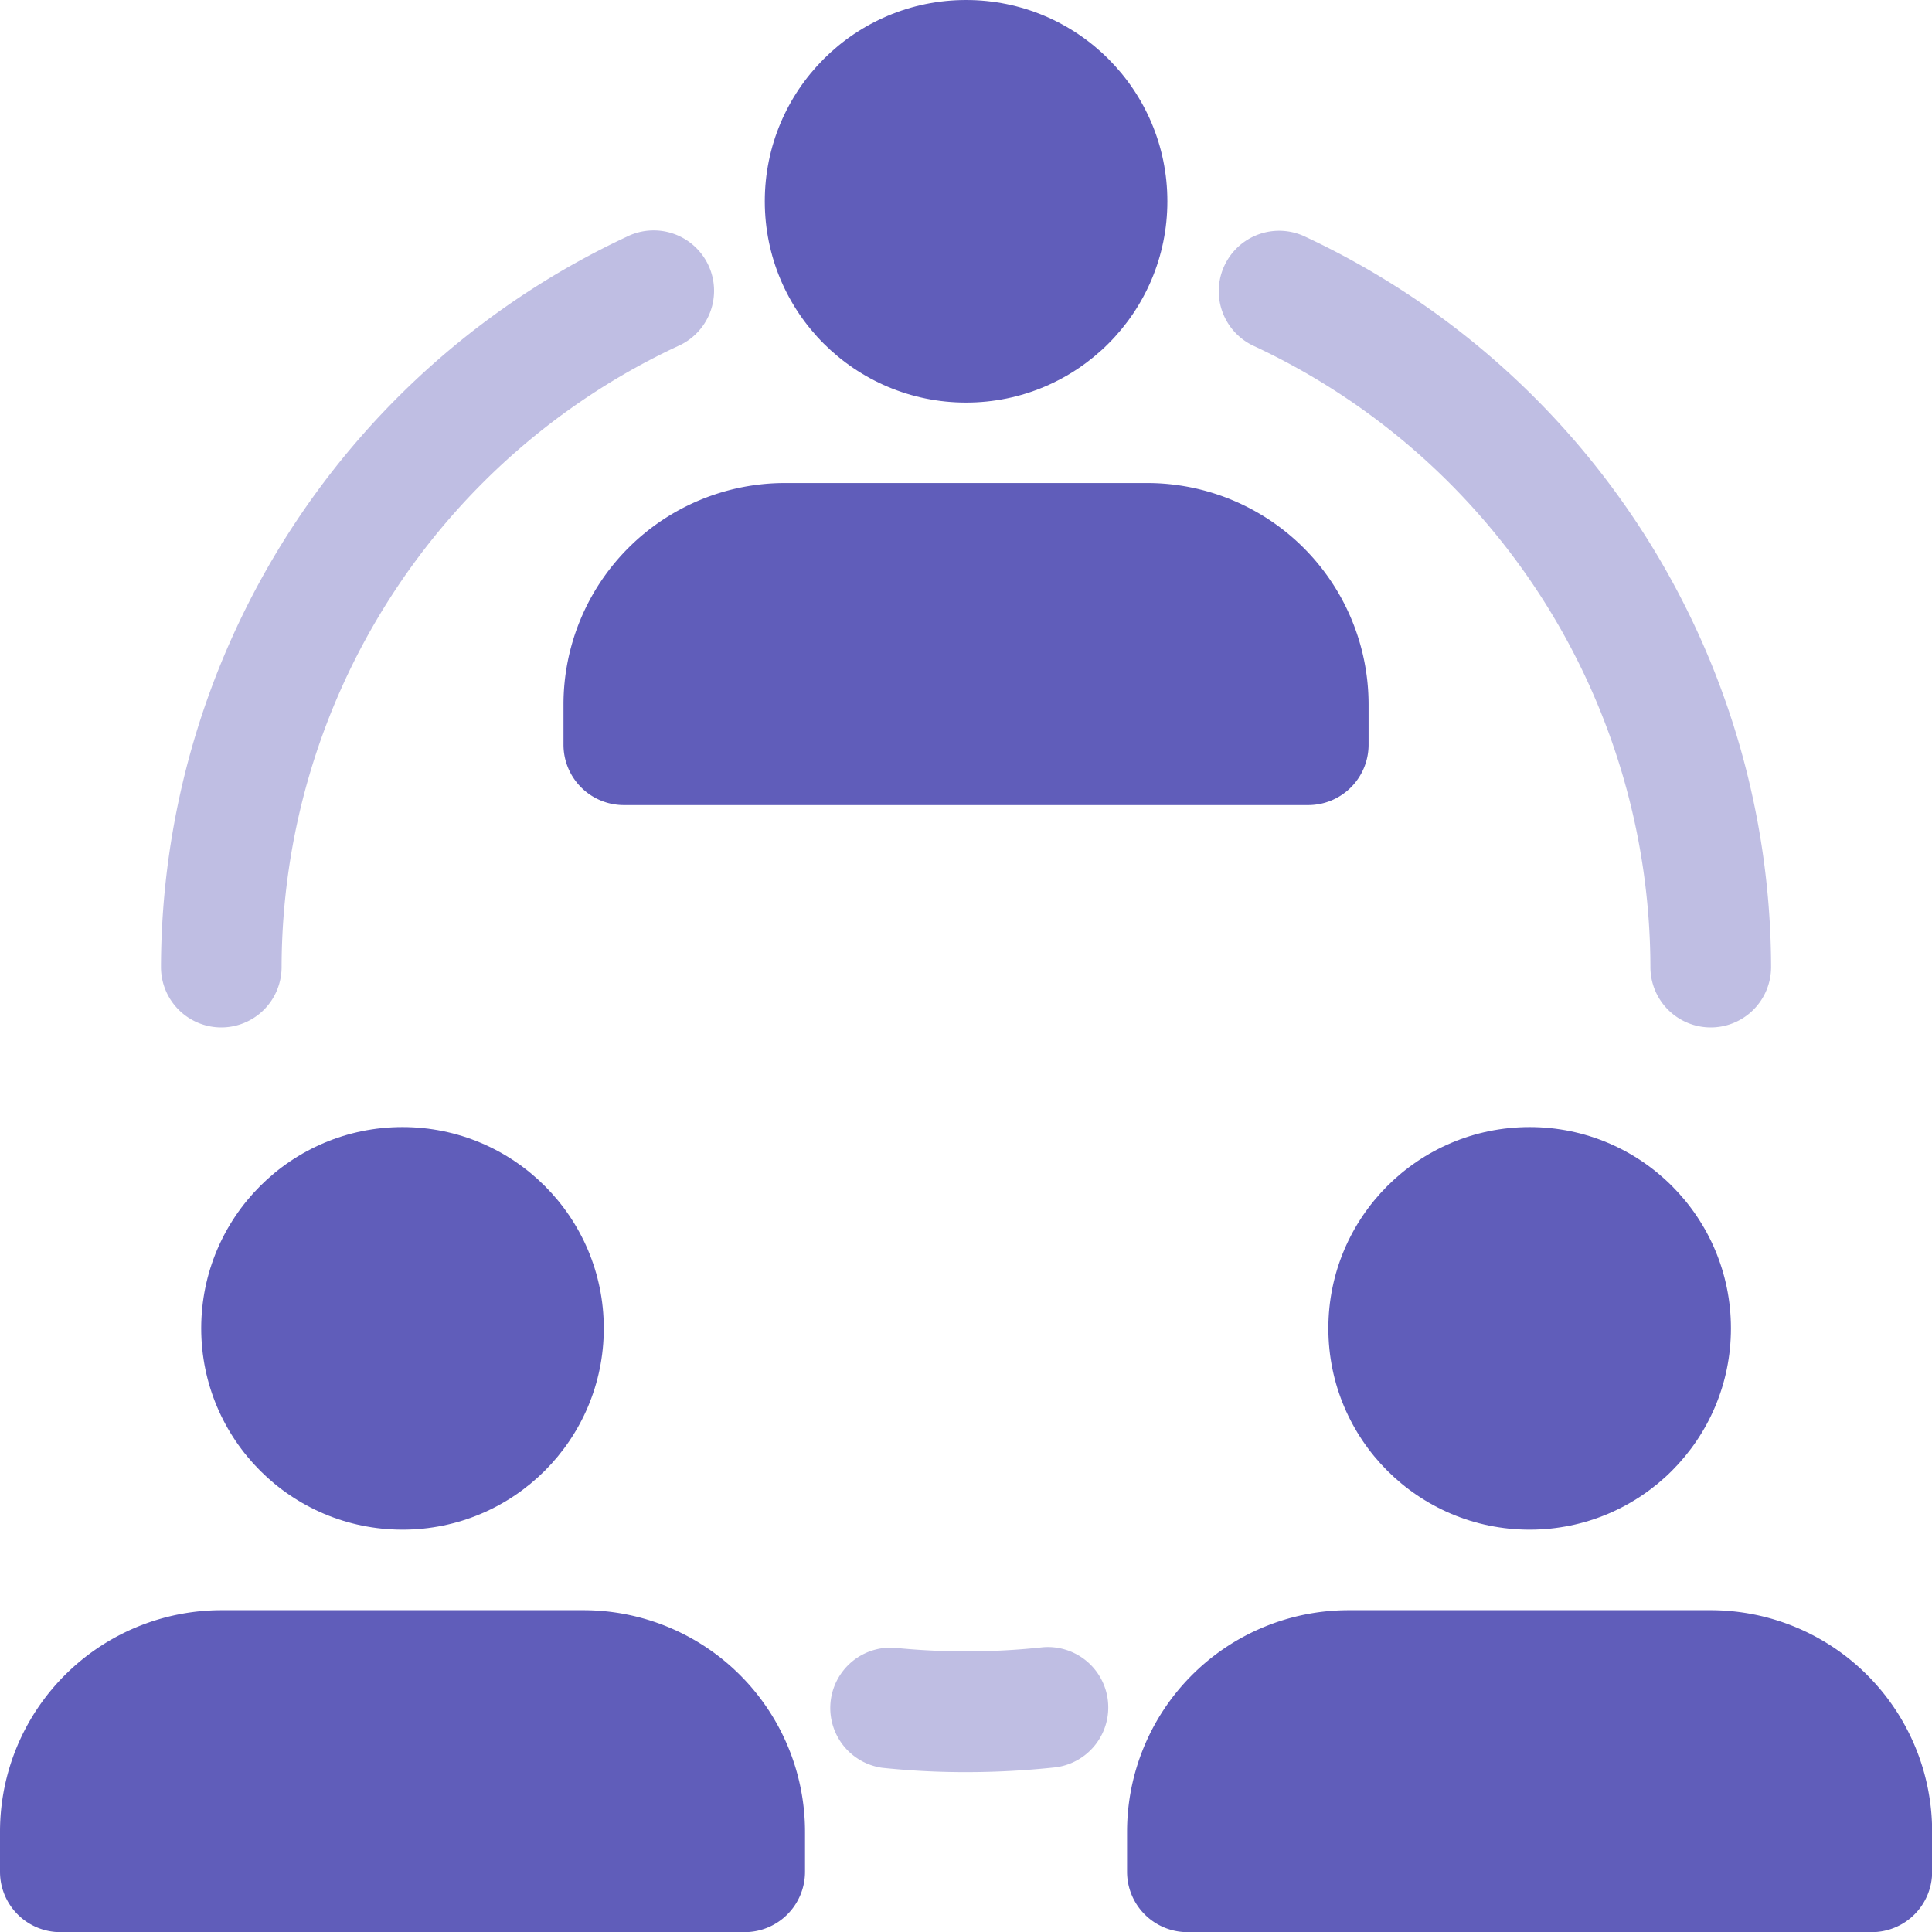 <svg xmlns:xlink="http://www.w3.org/1999/xlink" xmlns="http://www.w3.org/2000/svg" viewBox="0 0 255.98 256" class="svg-inject icon-svg solid-mono icon-svg-md text-grape mb-5" width="255.98"  height="256" ><g><g><circle class="fill-primary" cx="128" cy="26.67" r="26.67" fill="#605DBA"></circle><circle class="fill-primary" cx="202.67" cy="176" r="26.67" fill="#605DBA"></circle><circle class="fill-primary" cx="53.33" cy="176" r="26.67" fill="#605DBA"></circle><path class="fill-primary" d="M173.33,106.67H82.66a8,8,0,0,1-8-8V93.34A29.35,29.35,0,0,1,104,64h48a29.35,29.35,0,0,1,29.33,29.32v5.33A8,8,0,0,1,173.33,106.67Z" fill="#605DBA"></path><path class="fill-primary" d="M248,256H157.33a8,8,0,0,1-8-8v-5.33a29.36,29.36,0,0,1,29.33-29.33h48A29.36,29.36,0,0,1,256,242.67V248A8,8,0,0,1,248,256Z" fill="#605DBA"></path><path class="fill-primary" d="M98.67,256H8a8,8,0,0,1-8-8v-5.33a29.36,29.36,0,0,1,29.33-29.33h48a29.37,29.37,0,0,1,29.33,29.33V248a8,8,0,0,1-8,8Z" fill="#605DBA"></path><path class="fill-secondary" d="M29.33,136.13a8,8,0,0,1-8-8A107.1,107.1,0,0,1,83.06,31.36a8,8,0,1,1,6.73,14.51,91,91,0,0,0-52.48,82.26A8,8,0,0,1,29.33,136.13Z" fill="#BFBEE3"></path><path class="fill-secondary" d="M226.67,136.13a8,8,0,0,1-8-8,91,91,0,0,0-52.48-82.26,8,8,0,1,1,6.74-14.51,107.09,107.09,0,0,1,61.73,96.77,8,8,0,0,1-8,8Z" fill="#BFBEE3"></path><path class="fill-secondary" d="M128,234.8a105.08,105.08,0,0,1-11.15-.58,8,8,0,0,1,1.66-15.9,93.73,93.73,0,0,0,19.6-.06,8,8,0,0,1,1.76,15.9,110.68,110.68,0,0,1-11.87.64Z" fill="#BFBEE3"></path></g></g></svg>